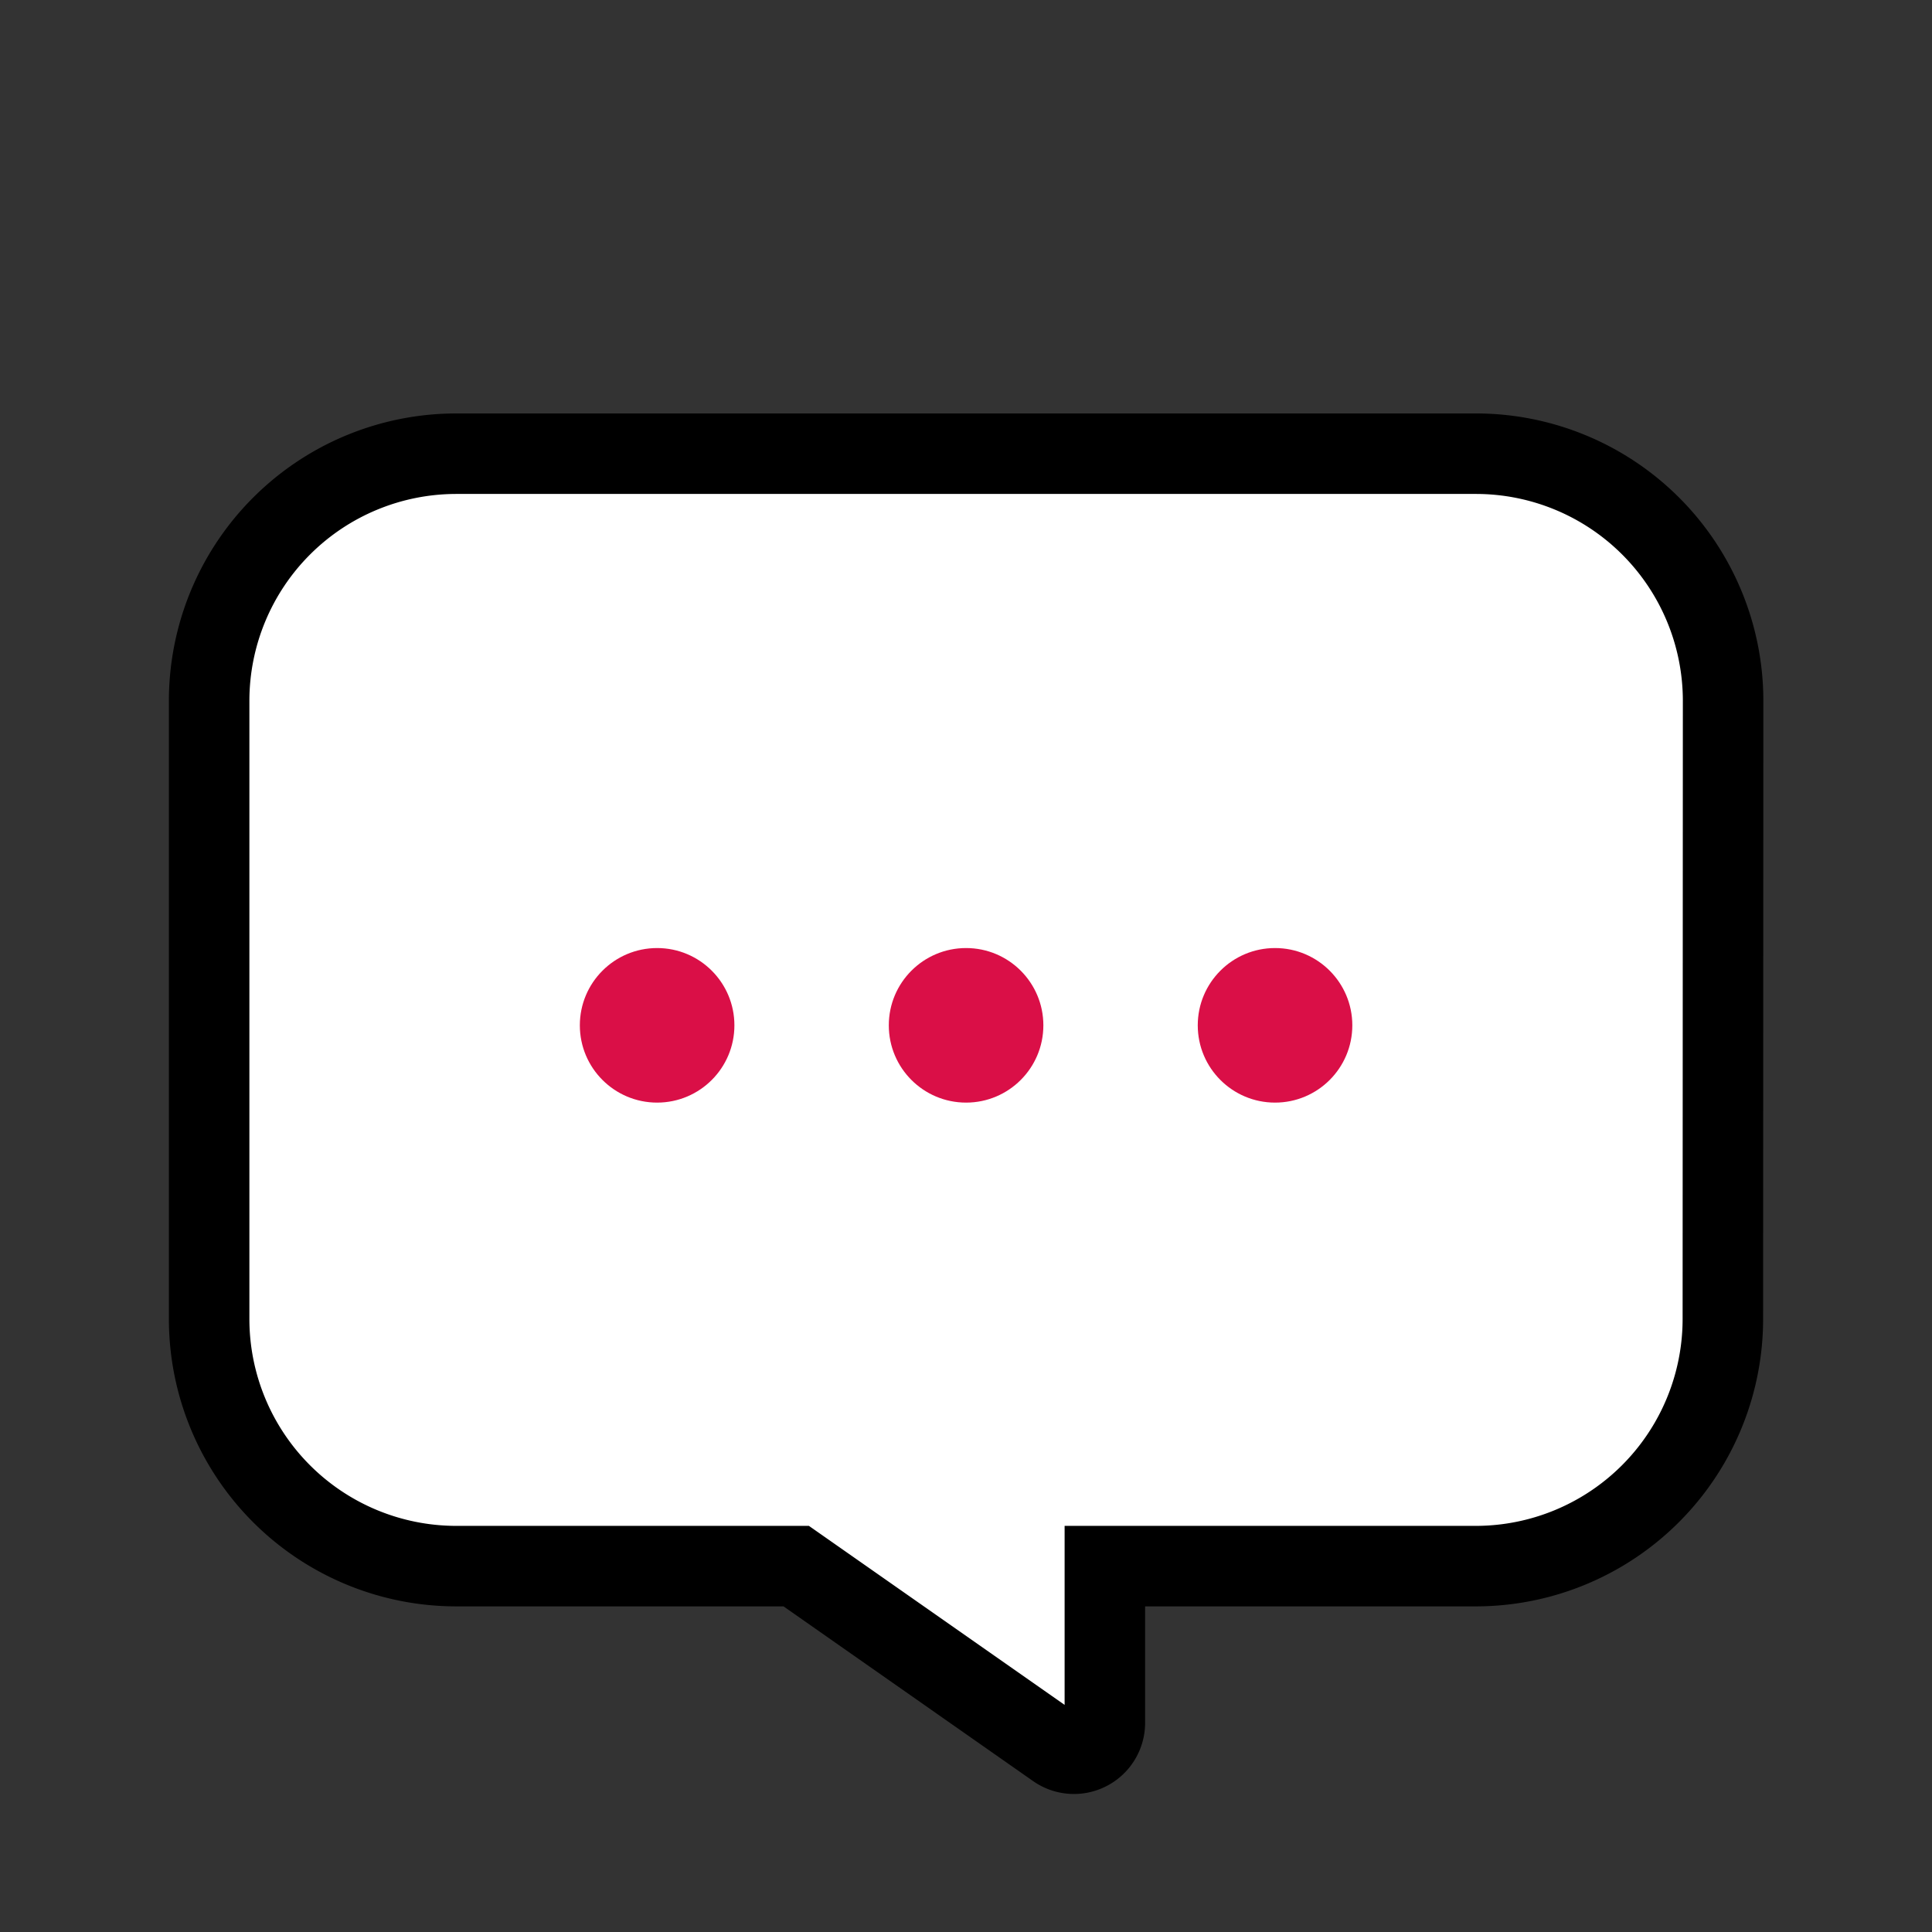 <svg id="img_reply_24" xmlns="http://www.w3.org/2000/svg" width="24" height="24">
    <rect width="100%" height="100%" fill="#333333" stroke="none"/>
    <defs>
        <style>
            .cls-3{fill:#da0f47}
        </style>
    </defs>
    <g id="img_floatingchat_40">
        <path id="Area" style="fill:none" d="M0 0h24v24H0z"/>
        <g id="ic" transform="translate(-.703 2.636)">
            <path id="Rectangle" d="M18.807 3.071A3.071 3.071 0 0 0 15.737 0H3.071A3.071 3.071 0 0 0 0 3.071v7.677a3.071 3.071 0 0 0 3.071 3.071h4.222l3.234 2.264a.384.384 0 0 0 .6-.314v-1.95h4.606a3.071 3.071 0 0 0 3.071-3.071z" transform="translate(3.301 3)" style="fill:#fff;stroke:#000;stroke-miterlimit:10"/>
            <g id="Group_2" data-name="Group 2" transform="translate(7.906 9.141)">
                <circle id="Oval" class="cls-3" cx=".96" cy=".96" r=".96"/>
                <circle id="Oval-2" data-name="Oval" class="cls-3" cx=".96" cy=".96" r=".96" transform="translate(3.838)"/>
                <circle id="Oval-3" data-name="Oval" class="cls-3" cx=".96" cy=".96" r=".96" transform="translate(7.676)"/>
            </g>
        </g>
    </g>
</svg>
